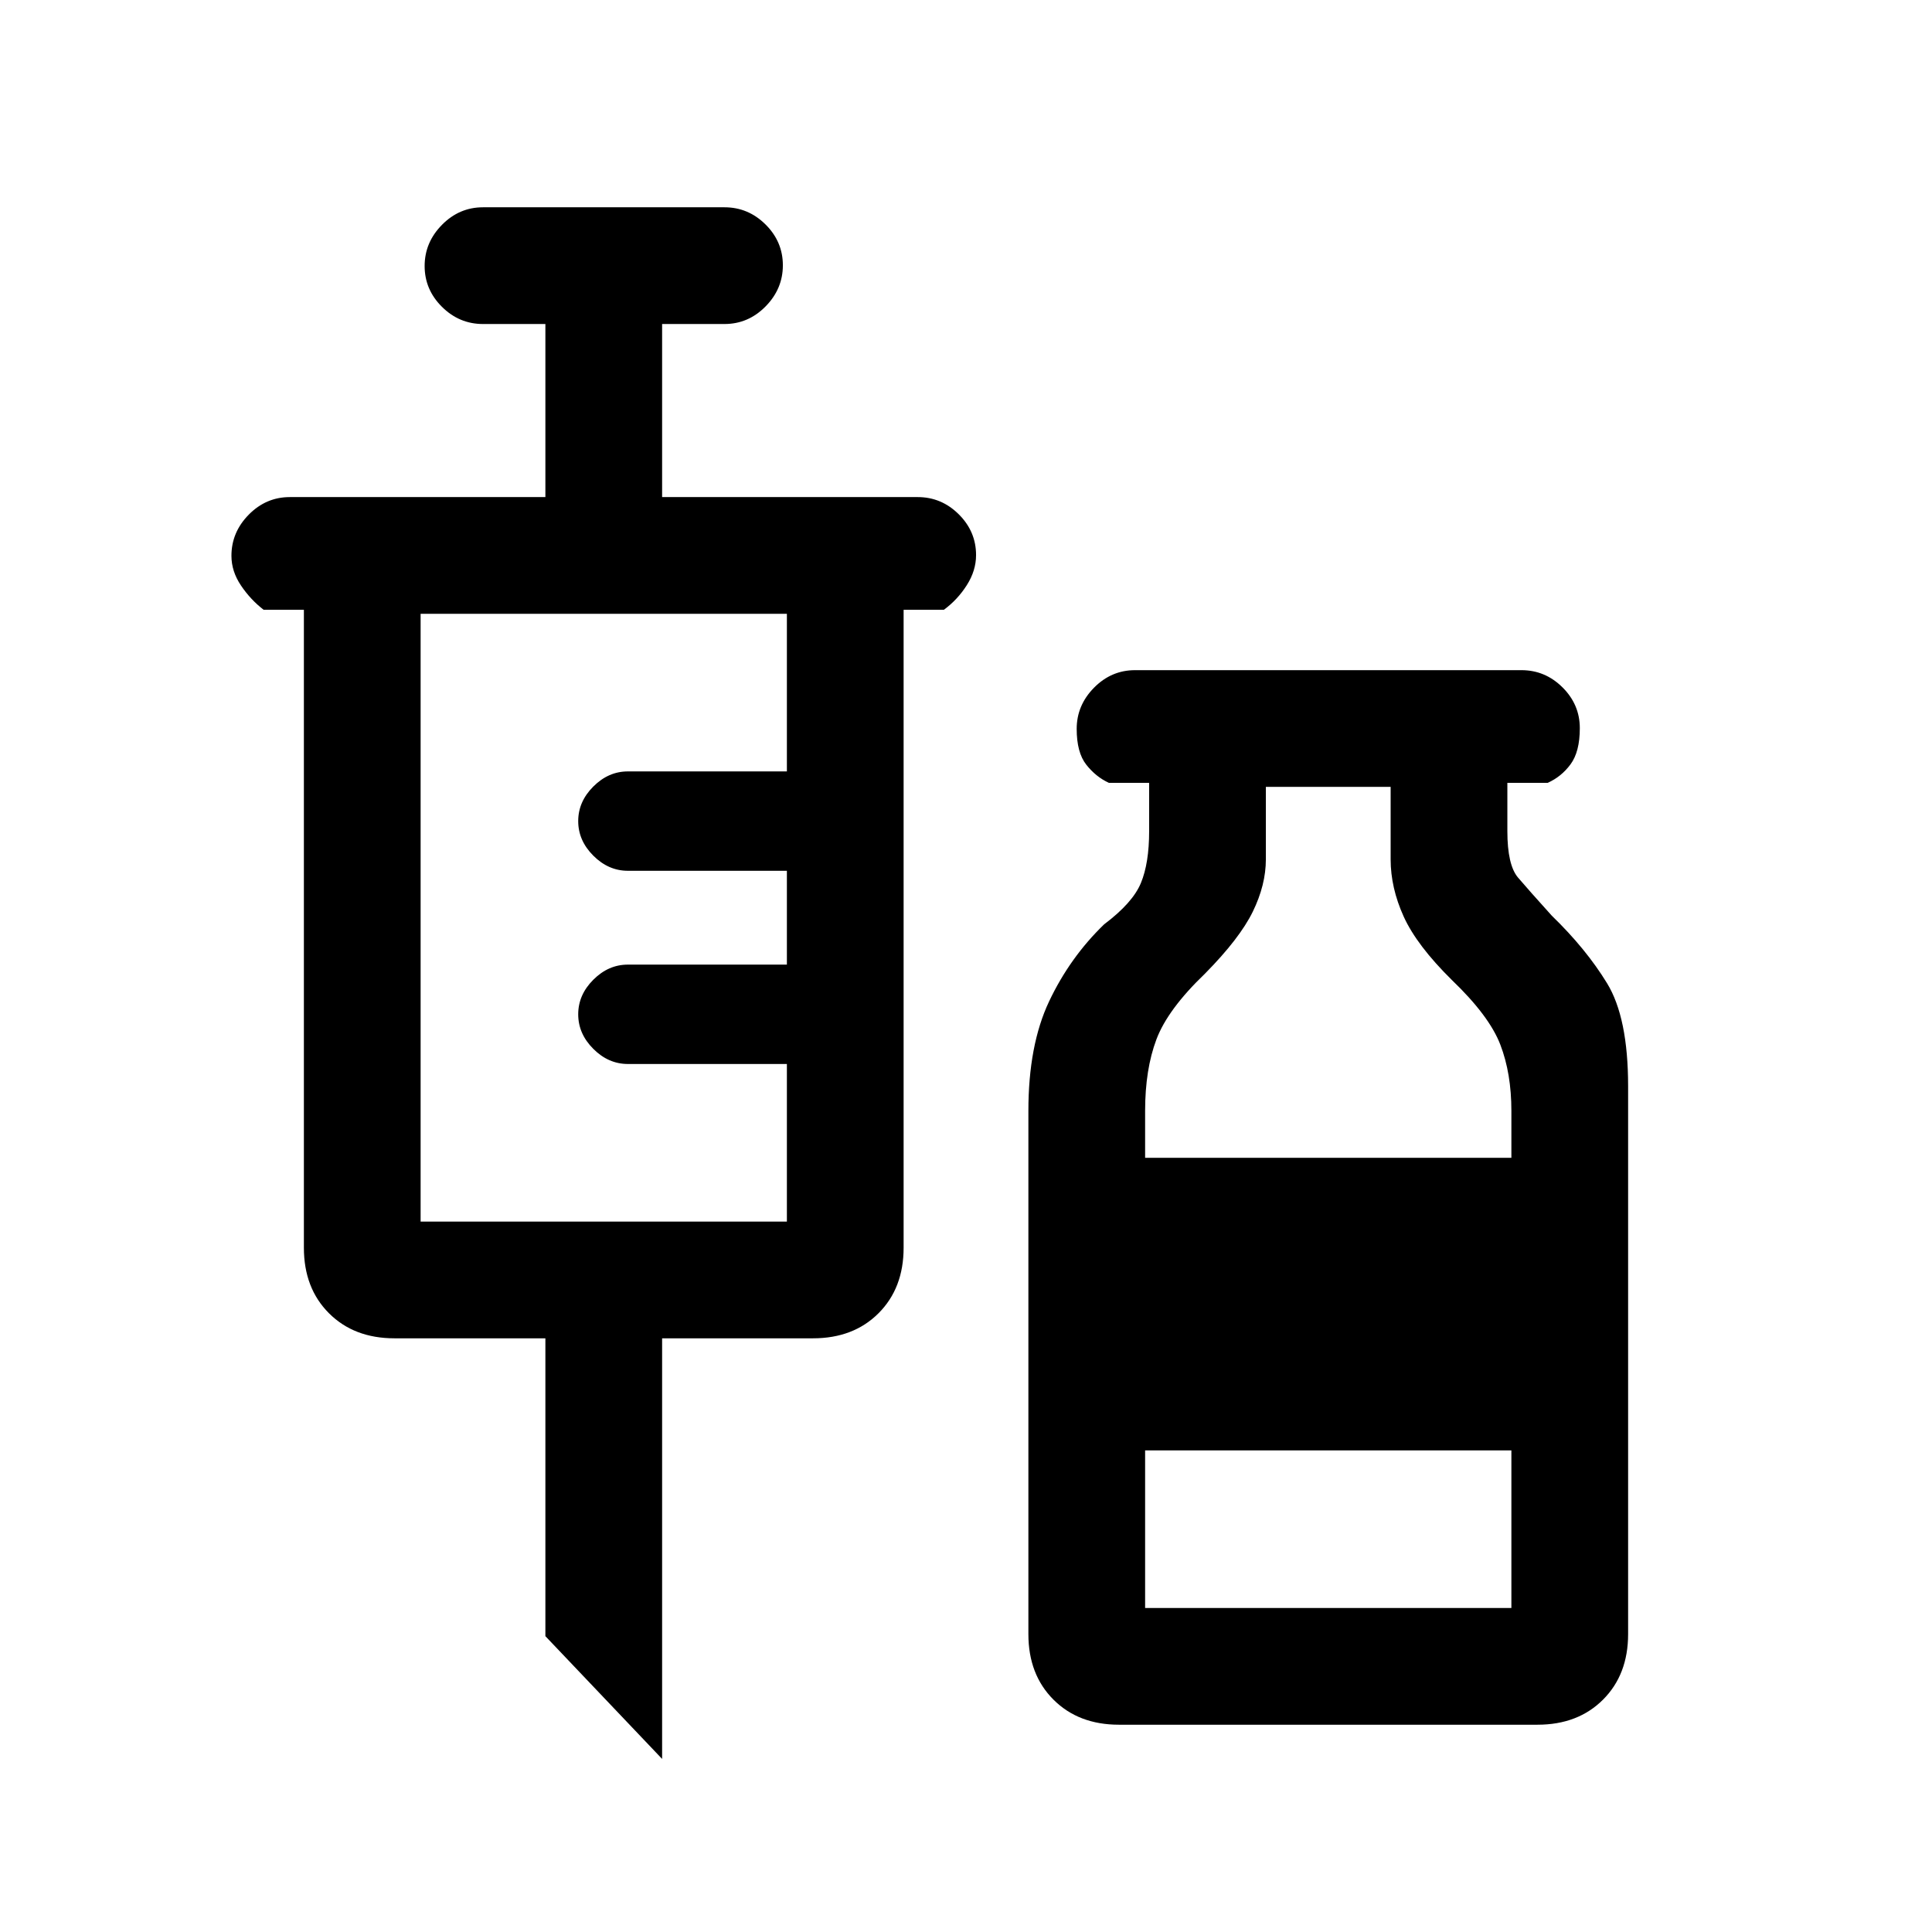 <svg xmlns="http://www.w3.org/2000/svg" height="20" viewBox="0 -960 960 960" width="20"><path d="m329-86-58-61v-148h-75q-20.08 0-32.54-12.46T151-340v-317h-20q-6.5-5-11.25-12.05-4.75-7.04-4.75-14.77 0-11.72 8.6-20.45Q132.2-713 144-713h127v-86h-31q-11.8 0-20.4-8.55-8.6-8.54-8.6-20.27 0-11.72 8.6-20.45Q228.2-857 240-857h120q11.8 0 20.4 8.55 8.6 8.54 8.6 20.27 0 11.72-8.6 20.45Q371.8-799 360-799h-31v86h127q11.8 0 20.4 8.55 8.6 8.54 8.6 20.27 0 7.72-4.6 14.95Q475.8-662 469-657h-20v317q0 20.08-12.46 32.54T404-295h-75v209ZM209-353h182v-78.31h-79q-9.68 0-17.18-7.51-7.51-7.5-7.51-17.18t7.51-17.18q7.5-7.51 17.18-7.51h79v-46.62h-79q-9.68 0-17.18-7.51-7.51-7.5-7.51-17.18t7.51-17.18q7.5-7.51 17.18-7.51h79V-655H209v302Zm347 250q-20.08 0-32.54-12.46T511-148v-260q0-32.67 10.31-54.45t27.31-38.24q14.23-10.69 18.3-20.58Q571-531.15 571-547v-24h-20q-6.5-3-11.25-9.05-4.75-6.04-4.75-17.77 0-11.72 8.6-20.45Q552.2-627 564-627h192q11.8 0 20.4 8.55 8.6 8.54 8.6 20.27 0 11.72-4.6 17.95Q775.8-574 769-571h-20v24q0 16.85 5.31 23.08 5.31 6.23 16.77 18.92 17 16.46 27.46 33.58Q809-454.31 809-420.28V-148q0 20.08-12.46 32.54T764-103H556Zm13-281.69h182V-408q0-18.62-5.5-32.92-5.5-14.31-24.04-32.08-17.45-17.22-23.96-31.53Q691-518.85 691-533v-36h-62v36q0 12.7-6.5 26.01-6.5 13.3-23.73 30.76-18.54 17.77-24.15 32.69Q569-428.62 569-408v23.31ZM569-161h182v-78.31H569V-161Z"/></svg>